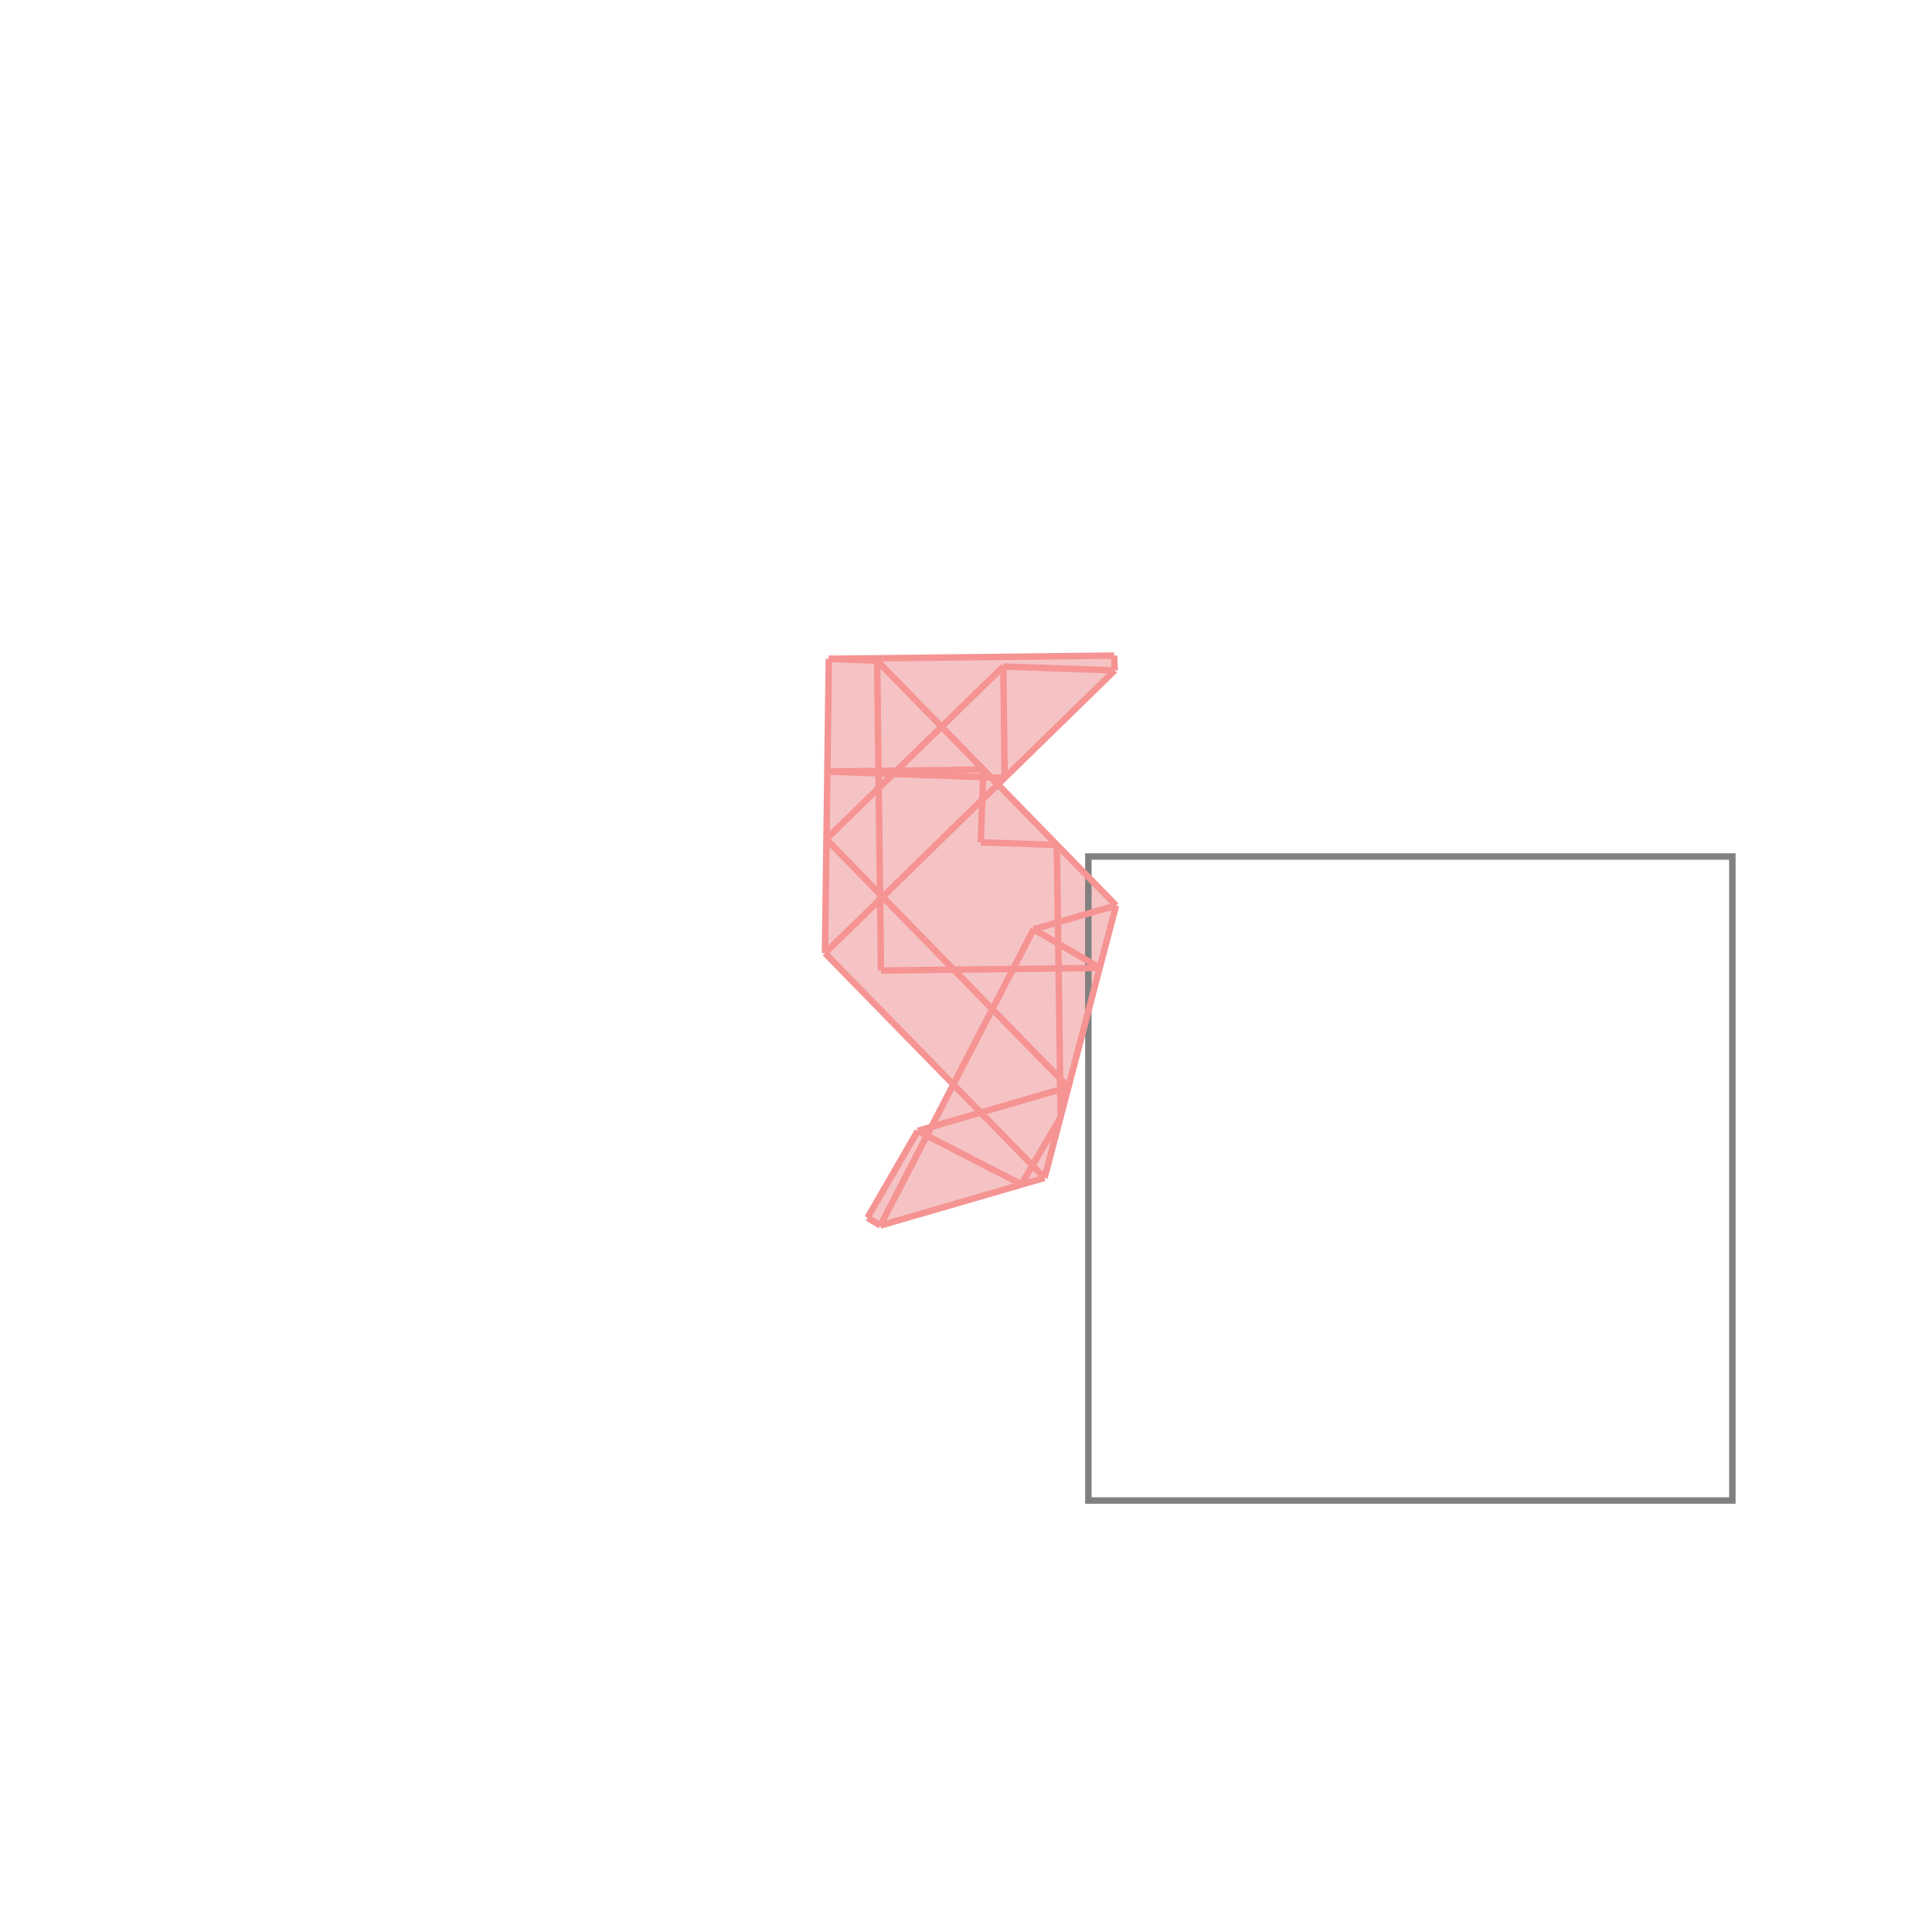 <svg xmlns="http://www.w3.org/2000/svg" viewBox="-1.5 -1.5 3 3">
<g transform="scale(1, -1)">
<path d="M-0.133 -0.403 L0.122 -0.329 L0.233 0.094 L0.05 0.282 L0.231 0.459 L0.23 0.482 L-0.213 0.477 L-0.219 0.02 L-0.019 -0.184 L-0.053 -0.25 L-0.075 -0.256 L-0.153 -0.391 z " fill="rgb(245,195,195)" />
<path d="M0.19 -0.83 L1.19 -0.83 L1.19 0.17 L0.19 0.17  z" fill="none" stroke="rgb(128,128,128)" stroke-width="0.01" />
<line x1="-0.132" y1="-0.007" x2="-0.138" y2="0.474" style="stroke:rgb(246,147,147);stroke-width:0.01" />
<line x1="0.06" y1="0.292" x2="0.058" y2="0.465" style="stroke:rgb(246,147,147);stroke-width:0.01" />
<line x1="0.147" y1="-0.235" x2="0.141" y2="0.188" style="stroke:rgb(246,147,147);stroke-width:0.01" />
<line x1="0.231" y1="0.459" x2="0.23" y2="0.482" style="stroke:rgb(246,147,147);stroke-width:0.01" />
<line x1="-0.219" y1="0.02" x2="-0.213" y2="0.477" style="stroke:rgb(246,147,147);stroke-width:0.01" />
<line x1="0.023" y1="0.192" x2="0.027" y2="0.305" style="stroke:rgb(246,147,147);stroke-width:0.01" />
<line x1="0.122" y1="-0.329" x2="0.233" y2="0.094" style="stroke:rgb(246,147,147);stroke-width:0.01" />
<line x1="0.086" y1="-0.339" x2="0.147" y2="-0.235" style="stroke:rgb(246,147,147);stroke-width:0.01" />
<line x1="-0.133" y1="-0.403" x2="-0.153" y2="-0.391" style="stroke:rgb(246,147,147);stroke-width:0.01" />
<line x1="0.122" y1="-0.329" x2="-0.219" y2="0.02" style="stroke:rgb(246,147,147);stroke-width:0.01" />
<line x1="-0.133" y1="-0.403" x2="0.105" y2="0.057" style="stroke:rgb(246,147,147);stroke-width:0.01" />
<line x1="-0.153" y1="-0.391" x2="-0.075" y2="-0.256" style="stroke:rgb(246,147,147);stroke-width:0.01" />
<line x1="0.159" y1="-0.188" x2="-0.217" y2="0.197" style="stroke:rgb(246,147,147);stroke-width:0.01" />
<line x1="0.086" y1="-0.339" x2="-0.075" y2="-0.256" style="stroke:rgb(246,147,147);stroke-width:0.01" />
<line x1="0.233" y1="0.094" x2="-0.138" y2="0.474" style="stroke:rgb(246,147,147);stroke-width:0.01" />
<line x1="-0.133" y1="-0.403" x2="0.122" y2="-0.329" style="stroke:rgb(246,147,147);stroke-width:0.01" />
<line x1="-0.075" y1="-0.256" x2="0.159" y2="-0.188" style="stroke:rgb(246,147,147);stroke-width:0.01" />
<line x1="0.208" y1="-0.003" x2="0.105" y2="0.057" style="stroke:rgb(246,147,147);stroke-width:0.01" />
<line x1="-0.219" y1="0.02" x2="0.231" y2="0.459" style="stroke:rgb(246,147,147);stroke-width:0.01" />
<line x1="-0.217" y1="0.197" x2="0.058" y2="0.465" style="stroke:rgb(246,147,147);stroke-width:0.01" />
<line x1="-0.132" y1="-0.007" x2="0.208" y2="-0.003" style="stroke:rgb(246,147,147);stroke-width:0.01" />
<line x1="0.105" y1="0.057" x2="0.233" y2="0.094" style="stroke:rgb(246,147,147);stroke-width:0.01" />
<line x1="0.141" y1="0.188" x2="0.023" y2="0.192" style="stroke:rgb(246,147,147);stroke-width:0.01" />
<line x1="0.06" y1="0.292" x2="-0.215" y2="0.302" style="stroke:rgb(246,147,147);stroke-width:0.01" />
<line x1="-0.215" y1="0.302" x2="0.027" y2="0.305" style="stroke:rgb(246,147,147);stroke-width:0.01" />
<line x1="0.231" y1="0.459" x2="0.058" y2="0.465" style="stroke:rgb(246,147,147);stroke-width:0.01" />
<line x1="-0.138" y1="0.474" x2="-0.213" y2="0.477" style="stroke:rgb(246,147,147);stroke-width:0.01" />
<line x1="-0.213" y1="0.477" x2="0.23" y2="0.482" style="stroke:rgb(246,147,147);stroke-width:0.01" />
</g>
</svg>
